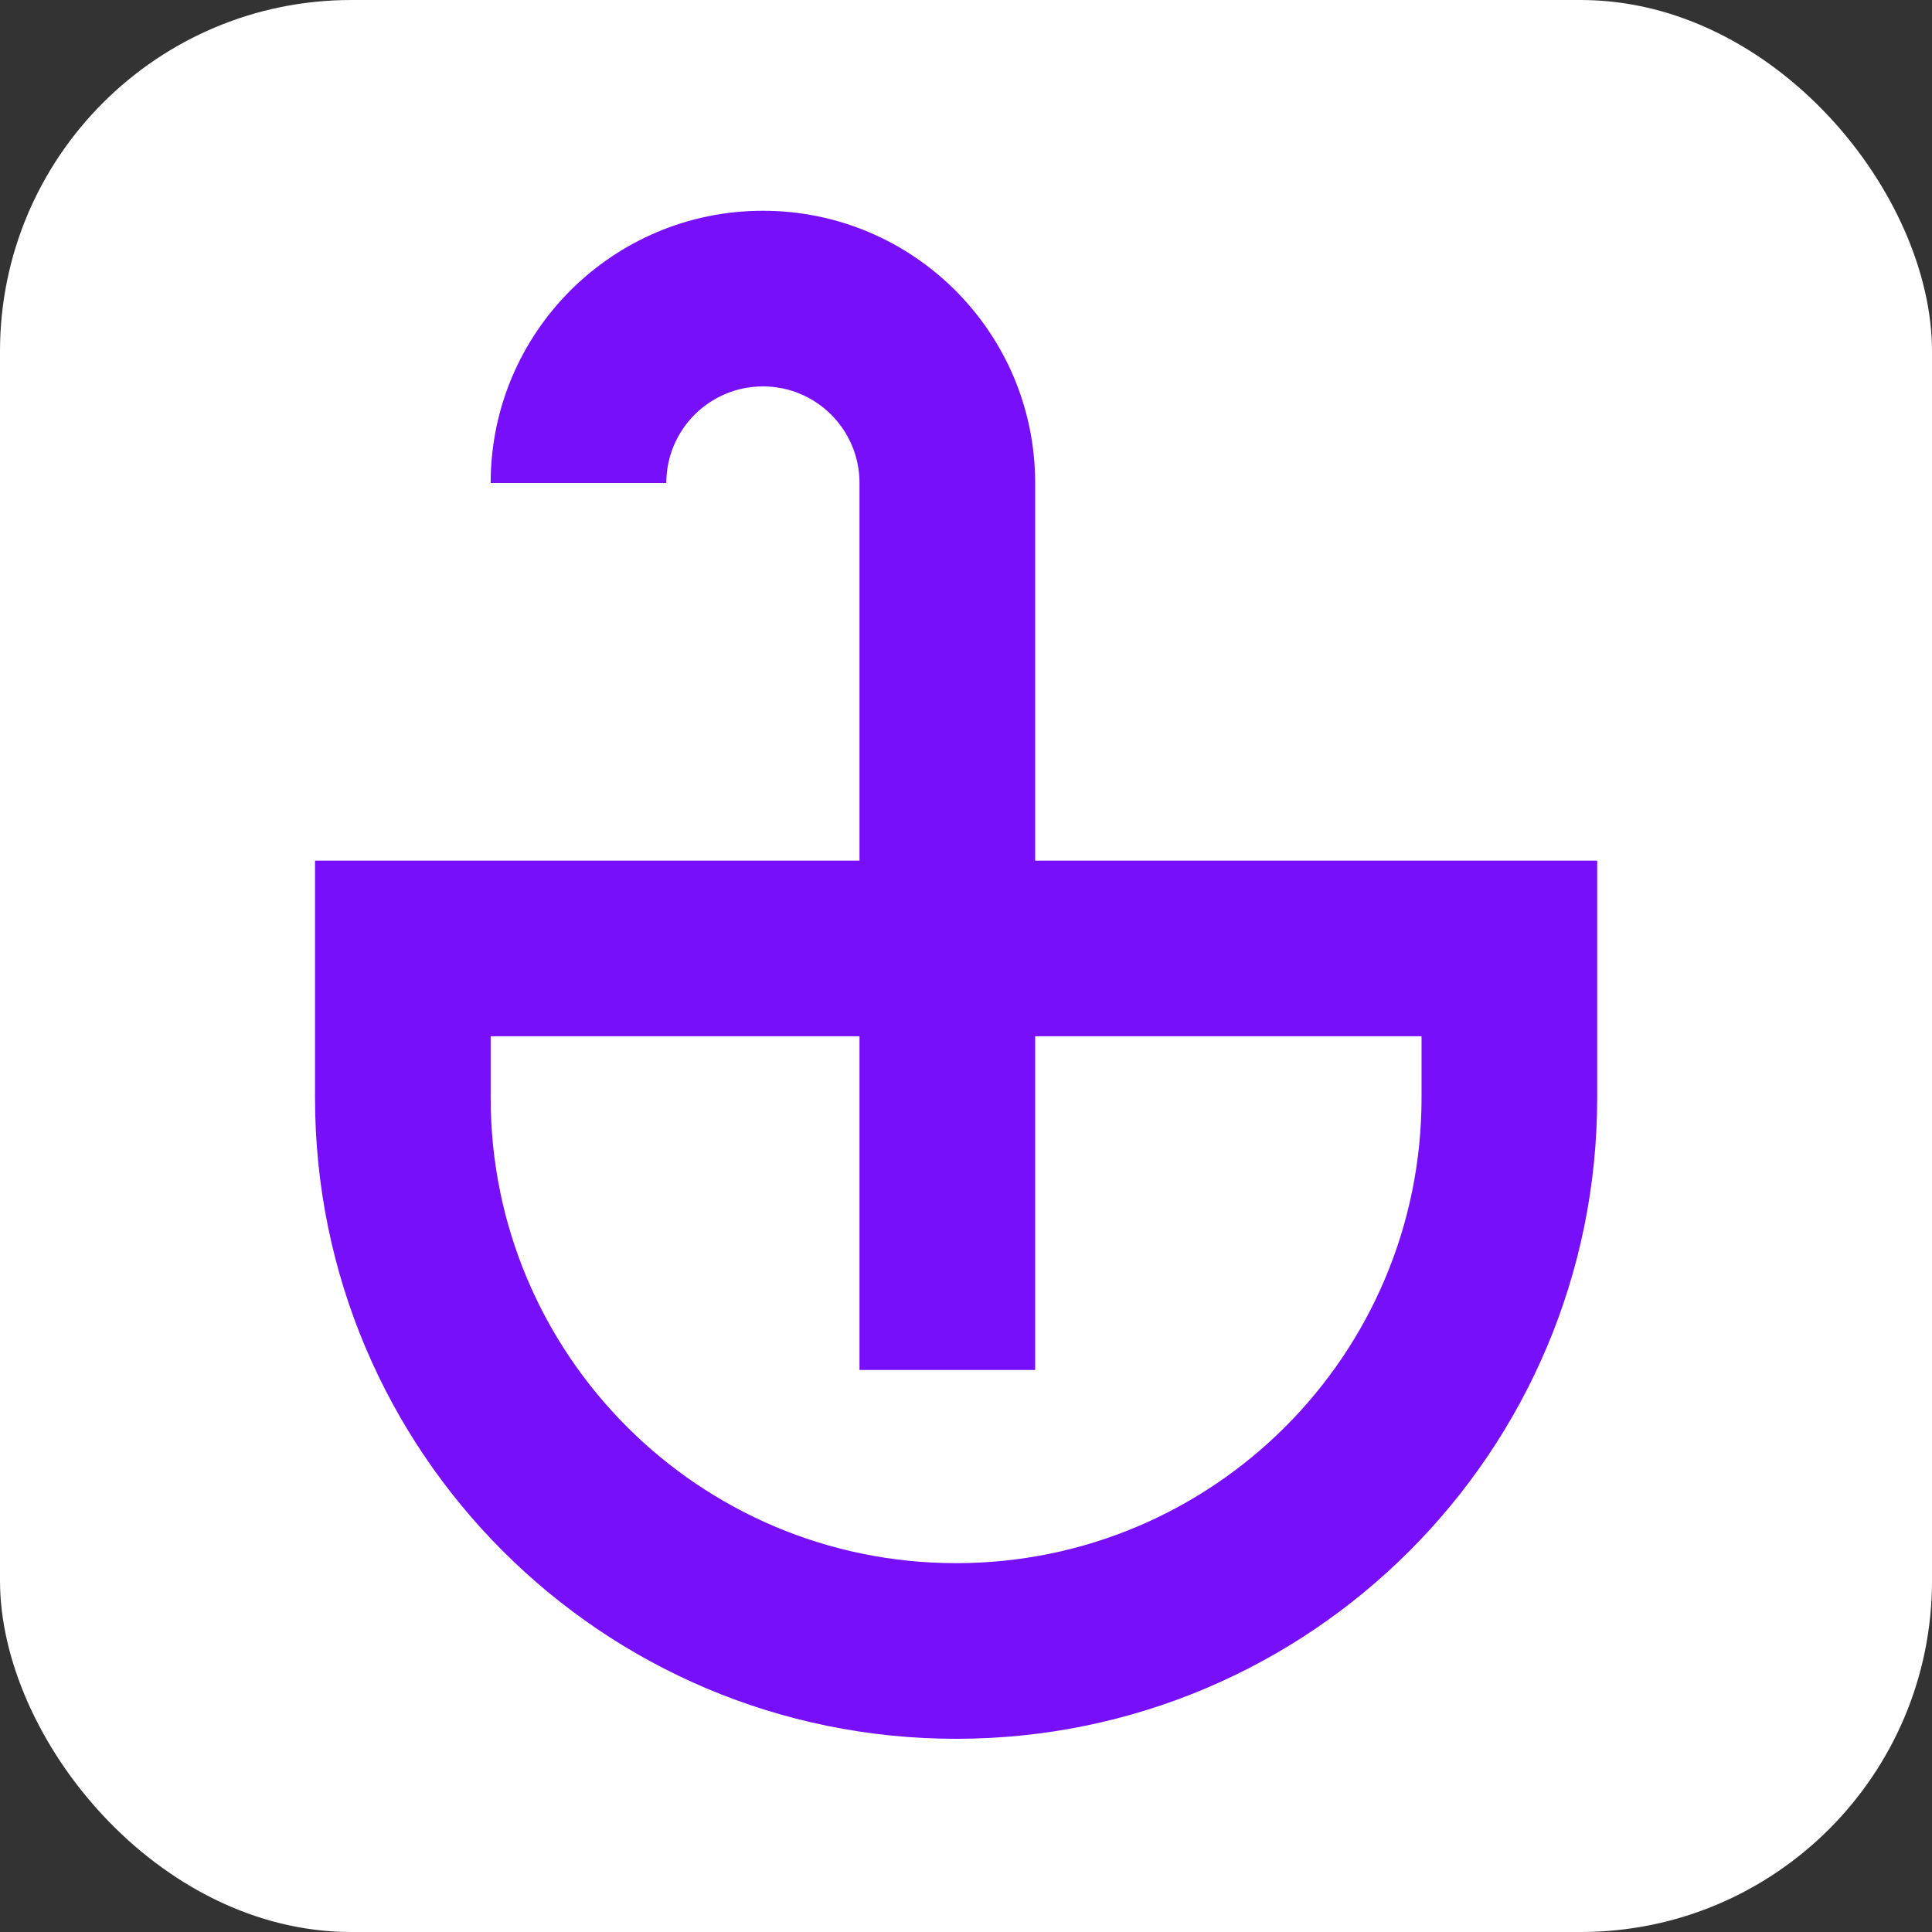 <svg width="110" height="110" viewBox="0 0 110 110" fill="none" xmlns="http://www.w3.org/2000/svg">
<rect x="0" y="0" width="110" height="110" fill="#333333" stroke="none"/>
<g clip-path="url(#clip0_19_85)">
<rect width="110" height="110" rx="20" fill="white"/>
<g clip-path="url(#clip1_19_85)">
<path fill-rule="evenodd" clip-rule="evenodd" d="M48.937 49H17.936V62.5C17.936 82.658 34.278 99 54.437 99C74.595 99 90.937 82.658 90.937 62.5V49H58.937V27.5C58.937 18.94 51.997 12 43.437 12C34.876 12 27.936 18.94 27.936 27.5H37.937C37.937 24.462 40.399 22 43.437 22C46.474 22 48.937 24.462 48.937 27.5V49ZM48.937 59V78H58.937V59H80.937V62.5C80.937 77.136 69.072 89 54.437 89C39.801 89 27.936 77.136 27.936 62.5V59H48.937Z" fill="#770FFB"/>
</g>
</g>
<defs>
<clipPath id="clip0_19_85">
<rect width="110" height="110" rx="20" fill="white"/>
</clipPath>
<clipPath id="clip1_19_85">
<rect width="109" height="94" fill="white" transform="translate(3 8)"/>
</clipPath>
</defs>
</svg>
